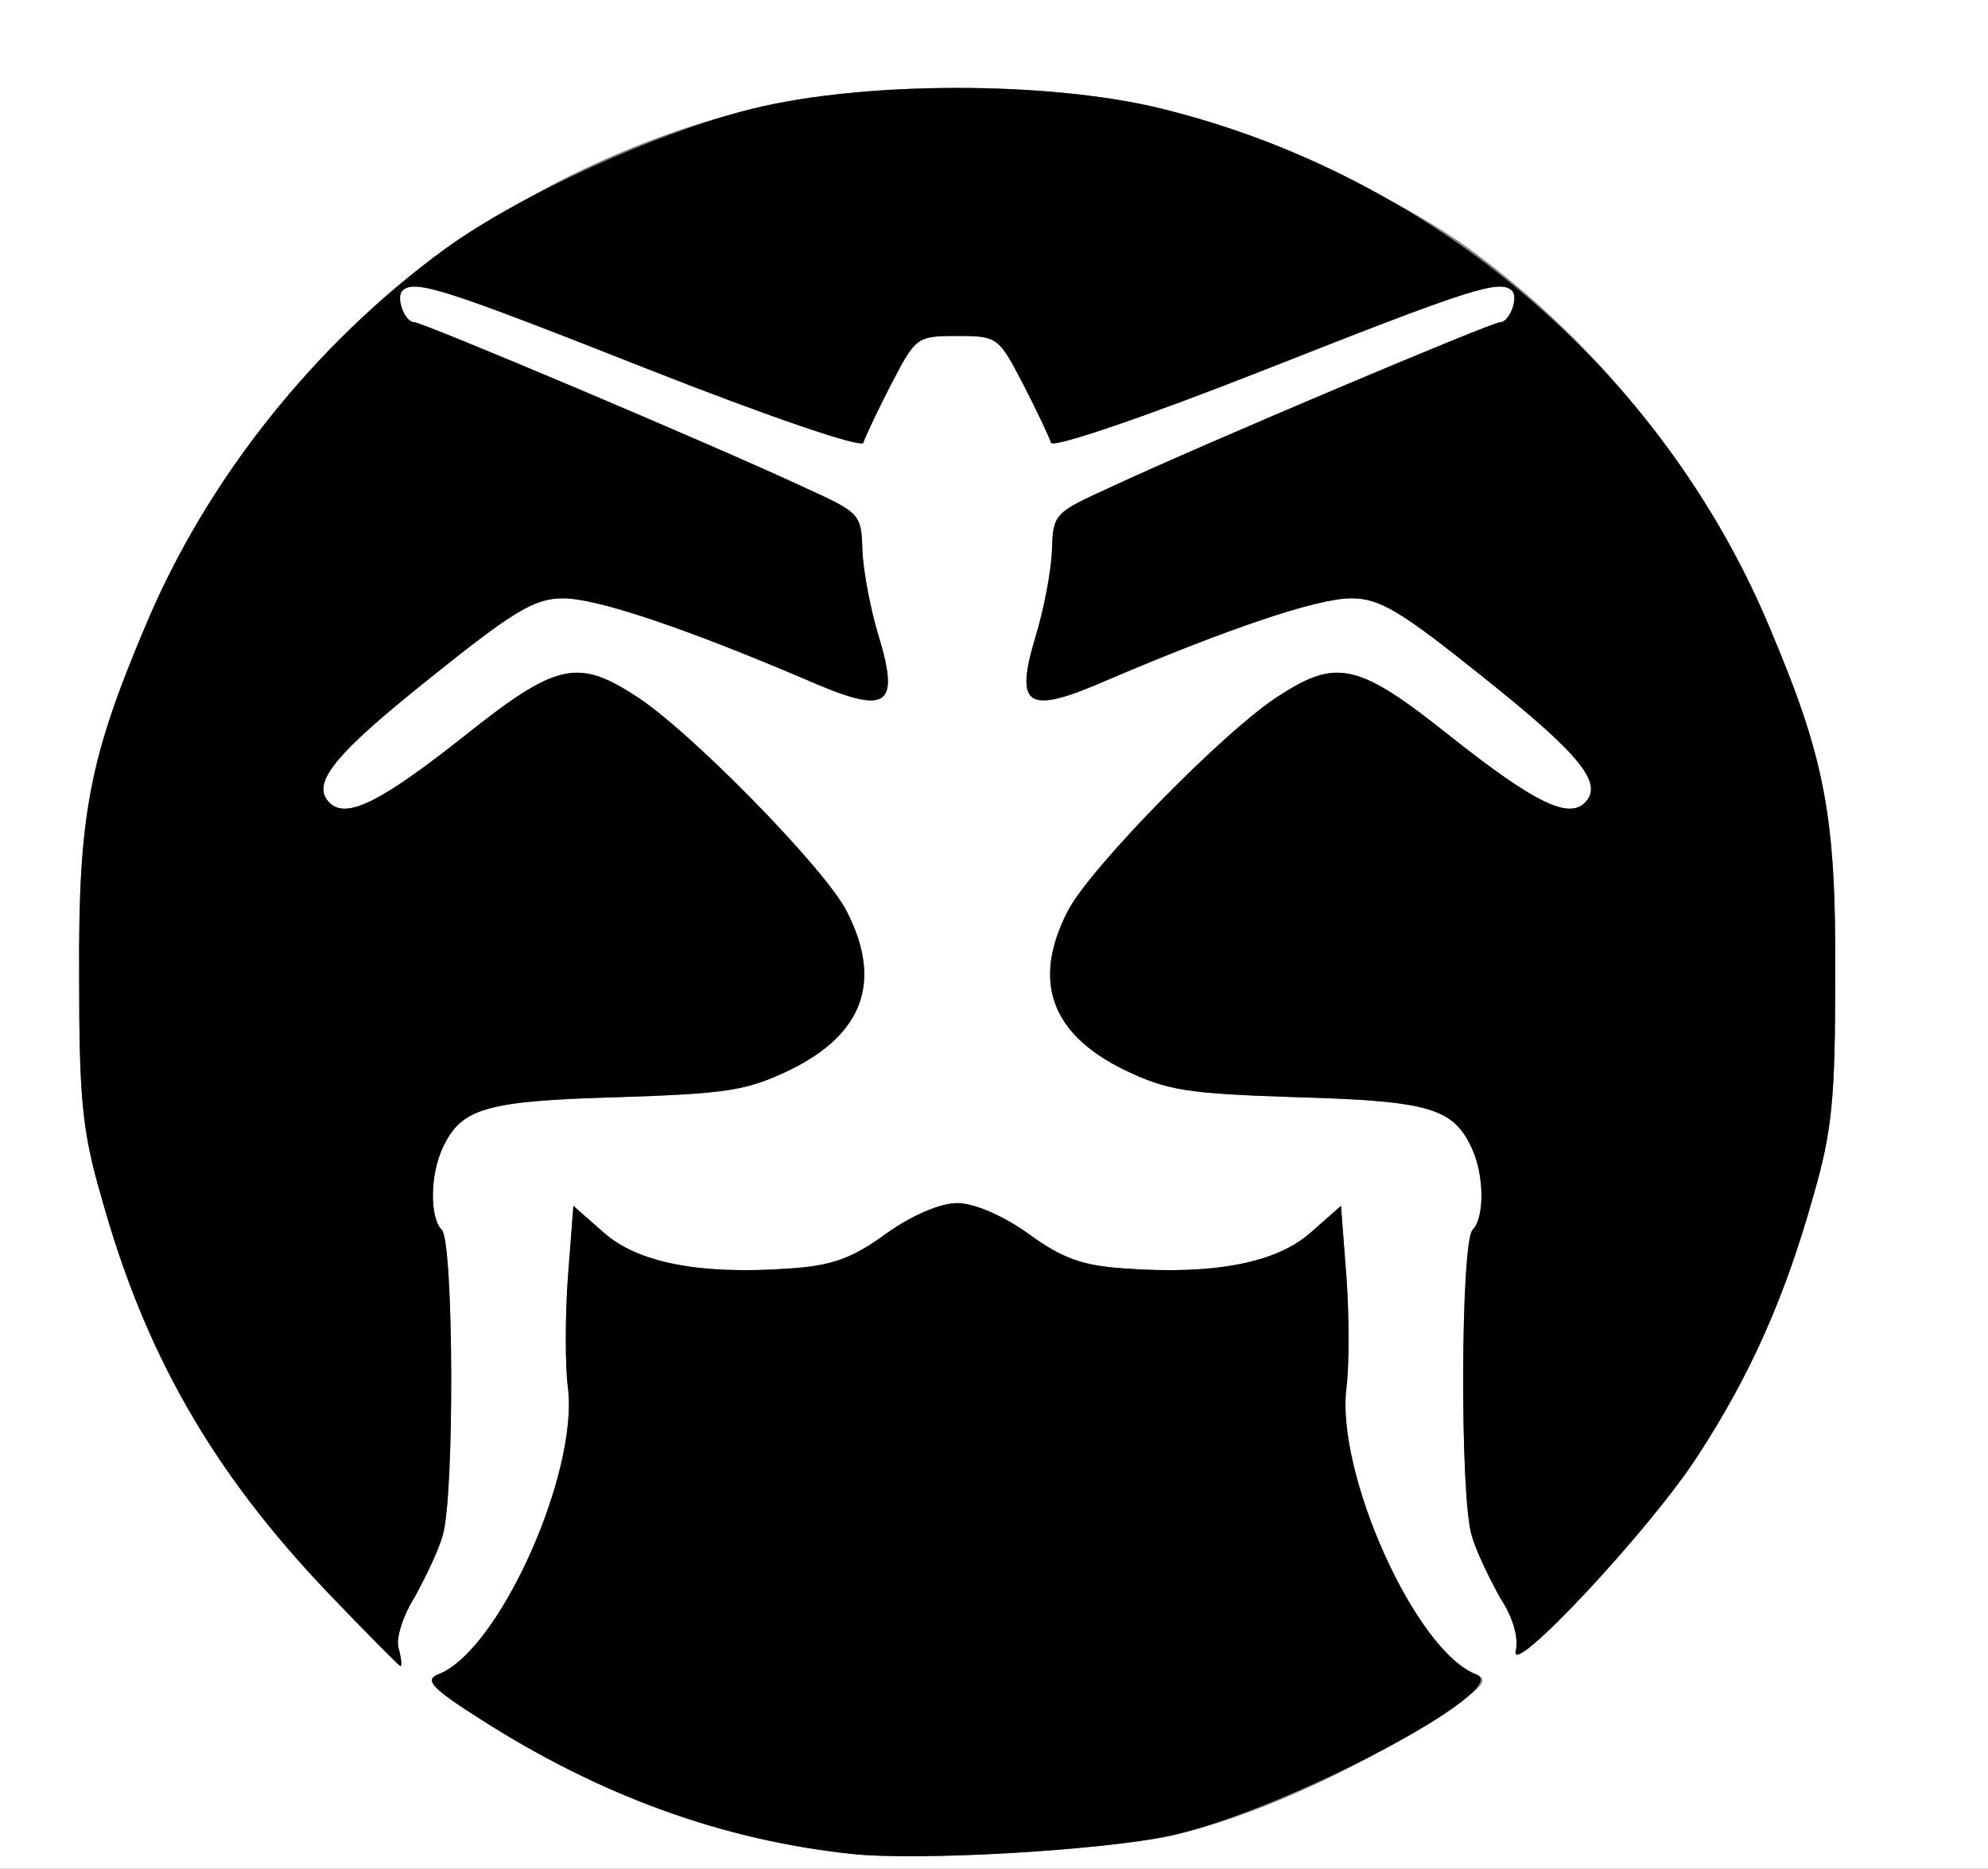 <!DOCTYPE svg PUBLIC "-//W3C//DTD SVG 20010904//EN" "http://www.w3.org/TR/2001/REC-SVG-20010904/DTD/svg10.dtd">
<svg version="1.0" xmlns="http://www.w3.org/2000/svg" width="216px" height="203px" viewBox="0 0 2160 2030" preserveAspectRatio="xMidYMid meet">
<rect x="0" y="0" width="2160" height="2030" fill="#808080" stroke="none"/>
<g id="layer1" fill="#ffffff" stroke="none">
 <path d="M0 1015 l0 -1015 1080 0 1080 0 0 1015 0 1015 -1080 0 -1080 0 0 -1015z m1273 979 c82 -18 193 -67 286 -127 52 -33 60 -42 45 -48 -66 -25 -153 -219 -141 -312 3 -23 3 -77 0 -119 l-6 -78 -33 29 c-37 33 -105 46 -202 39 -46 -3 -68 -11 -105 -38 -28 -20 -59 -33 -77 -33 -18 0 -49 13 -77 33 -37 27 -59 35 -105 38 -97 7 -165 -6 -202 -39 l-33 -29 -6 78 c-3 42 -3 96 0 119 12 93 -75 287 -141 312 -15 6 -7 15 45 48 131 84 264 132 404 147 74 8 275 -4 348 -20z m-840 -204 c-3 -10 5 -35 17 -54 11 -20 26 -50 31 -68 13 -42 12 -319 -1 -332 -13 -13 -13 -59 1 -89 20 -43 46 -51 189 -55 121 -4 141 -7 189 -30 79 -39 100 -96 61 -172 -23 -46 -174 -200 -231 -235 -62 -40 -86 -34 -185 45 -91 72 -128 90 -146 72 -21 -21 6 -53 110 -136 91 -73 113 -86 144 -86 37 0 134 33 263 88 89 39 103 31 80 -46 -9 -29 -17 -71 -18 -94 -1 -40 -3 -41 -62 -68 -103 -48 -416 -180 -425 -180 -10 0 -20 -26 -13 -34 13 -13 44 -3 267 85 132 52 232 86 234 80 2 -6 15 -34 30 -63 27 -52 28 -53 72 -53 44 0 45 1 72 53 15 29 28 57 30 63 2 6 102 -28 234 -80 223 -88 254 -98 267 -85 7 8 -3 34 -13 34 -9 0 -322 132 -425 180 -59 27 -61 28 -62 68 -1 23 -9 65 -18 94 -23 77 -9 85 80 46 129 -55 226 -88 263 -88 31 0 53 13 144 86 104 83 131 115 110 136 -18 18 -55 0 -146 -72 -99 -79 -123 -85 -185 -45 -57 35 -208 189 -231 235 -39 76 -18 133 61 172 48 23 68 26 189 30 143 4 169 12 189 55 14 30 14 76 1 89 -13 13 -14 290 -1 332 5 18 20 48 31 68 14 21 20 43 17 57 -9 34 146 -131 198 -212 58 -89 95 -174 125 -281 21 -72 24 -108 24 -240 1 -174 -11 -236 -72 -380 -66 -158 -183 -306 -326 -410 -80 -58 -229 -126 -334 -152 -122 -30 -322 -30 -444 0 -294 72 -543 284 -660 562 -61 144 -73 206 -72 380 0 132 3 168 24 240 47 170 121 299 246 430 42 44 78 80 79 80 2 0 1 -9 -2 -20z"/>
 </g>
<g id="layer2" fill="#000000" stroke="none">
 <path d="M925 2014 c-140 -15 -273 -63 -404 -147 -52 -33 -60 -42 -45 -48 66 -25 153 -219 141 -312 -3 -23 -3 -77 0 -119 l6 -78 33 29 c37 33 105 46 202 39 46 -3 68 -11 105 -38 28 -20 59 -33 77 -33 18 0 49 13 77 33 37 27 59 35 105 38 97 7 165 -6 202 -39 l33 -29 6 78 c3 42 3 96 0 119 -12 93 75 287 141 312 42 16 -207 147 -331 175 -73 16 -274 28 -348 20z"/>
 <path d="M356 1730 c-125 -131 -199 -260 -246 -430 -21 -72 -24 -108 -24 -240 -1 -174 11 -236 72 -380 66 -158 183 -306 326 -410 80 -58 229 -126 334 -152 122 -30 322 -30 444 0 294 72 543 284 660 562 61 144 73 206 72 380 0 132 -3 168 -24 240 -30 107 -67 192 -125 281 -52 81 -207 246 -198 212 3 -14 -3 -36 -17 -57 -11 -20 -26 -50 -31 -68 -13 -42 -12 -319 1 -332 13 -13 13 -59 -1 -89 -20 -43 -46 -51 -189 -55 -121 -4 -141 -7 -189 -30 -79 -39 -100 -96 -61 -172 23 -46 174 -200 231 -235 62 -40 86 -34 185 45 91 72 128 90 146 72 21 -21 -6 -53 -110 -136 -91 -73 -113 -86 -144 -86 -37 0 -134 33 -263 88 -89 39 -103 31 -80 -46 9 -29 17 -71 18 -94 1 -40 3 -41 62 -68 103 -48 416 -180 425 -180 10 0 20 -26 13 -34 -13 -13 -44 -3 -267 85 -132 52 -232 86 -234 80 -2 -6 -15 -34 -30 -63 -27 -52 -28 -53 -72 -53 -44 0 -45 1 -72 53 -15 29 -28 57 -30 63 -2 6 -102 -28 -234 -80 -223 -88 -254 -98 -267 -85 -7 8 3 34 13 34 9 0 322 132 425 180 59 27 61 28 62 68 1 23 9 65 18 94 23 77 9 85 -80 46 -129 -55 -226 -88 -263 -88 -31 0 -53 13 -144 86 -104 83 -131 115 -110 136 18 18 55 0 146 -72 99 -79 123 -85 185 -45 57 35 208 189 231 235 39 76 18 133 -61 172 -48 23 -68 26 -189 30 -143 4 -169 12 -189 55 -14 30 -14 76 -1 89 13 13 14 290 1 332 -5 18 -20 48 -31 68 -12 19 -20 44 -17 54 3 11 4 20 2 20 -1 0 -37 -36 -79 -80z"/>
 </g>

</svg>